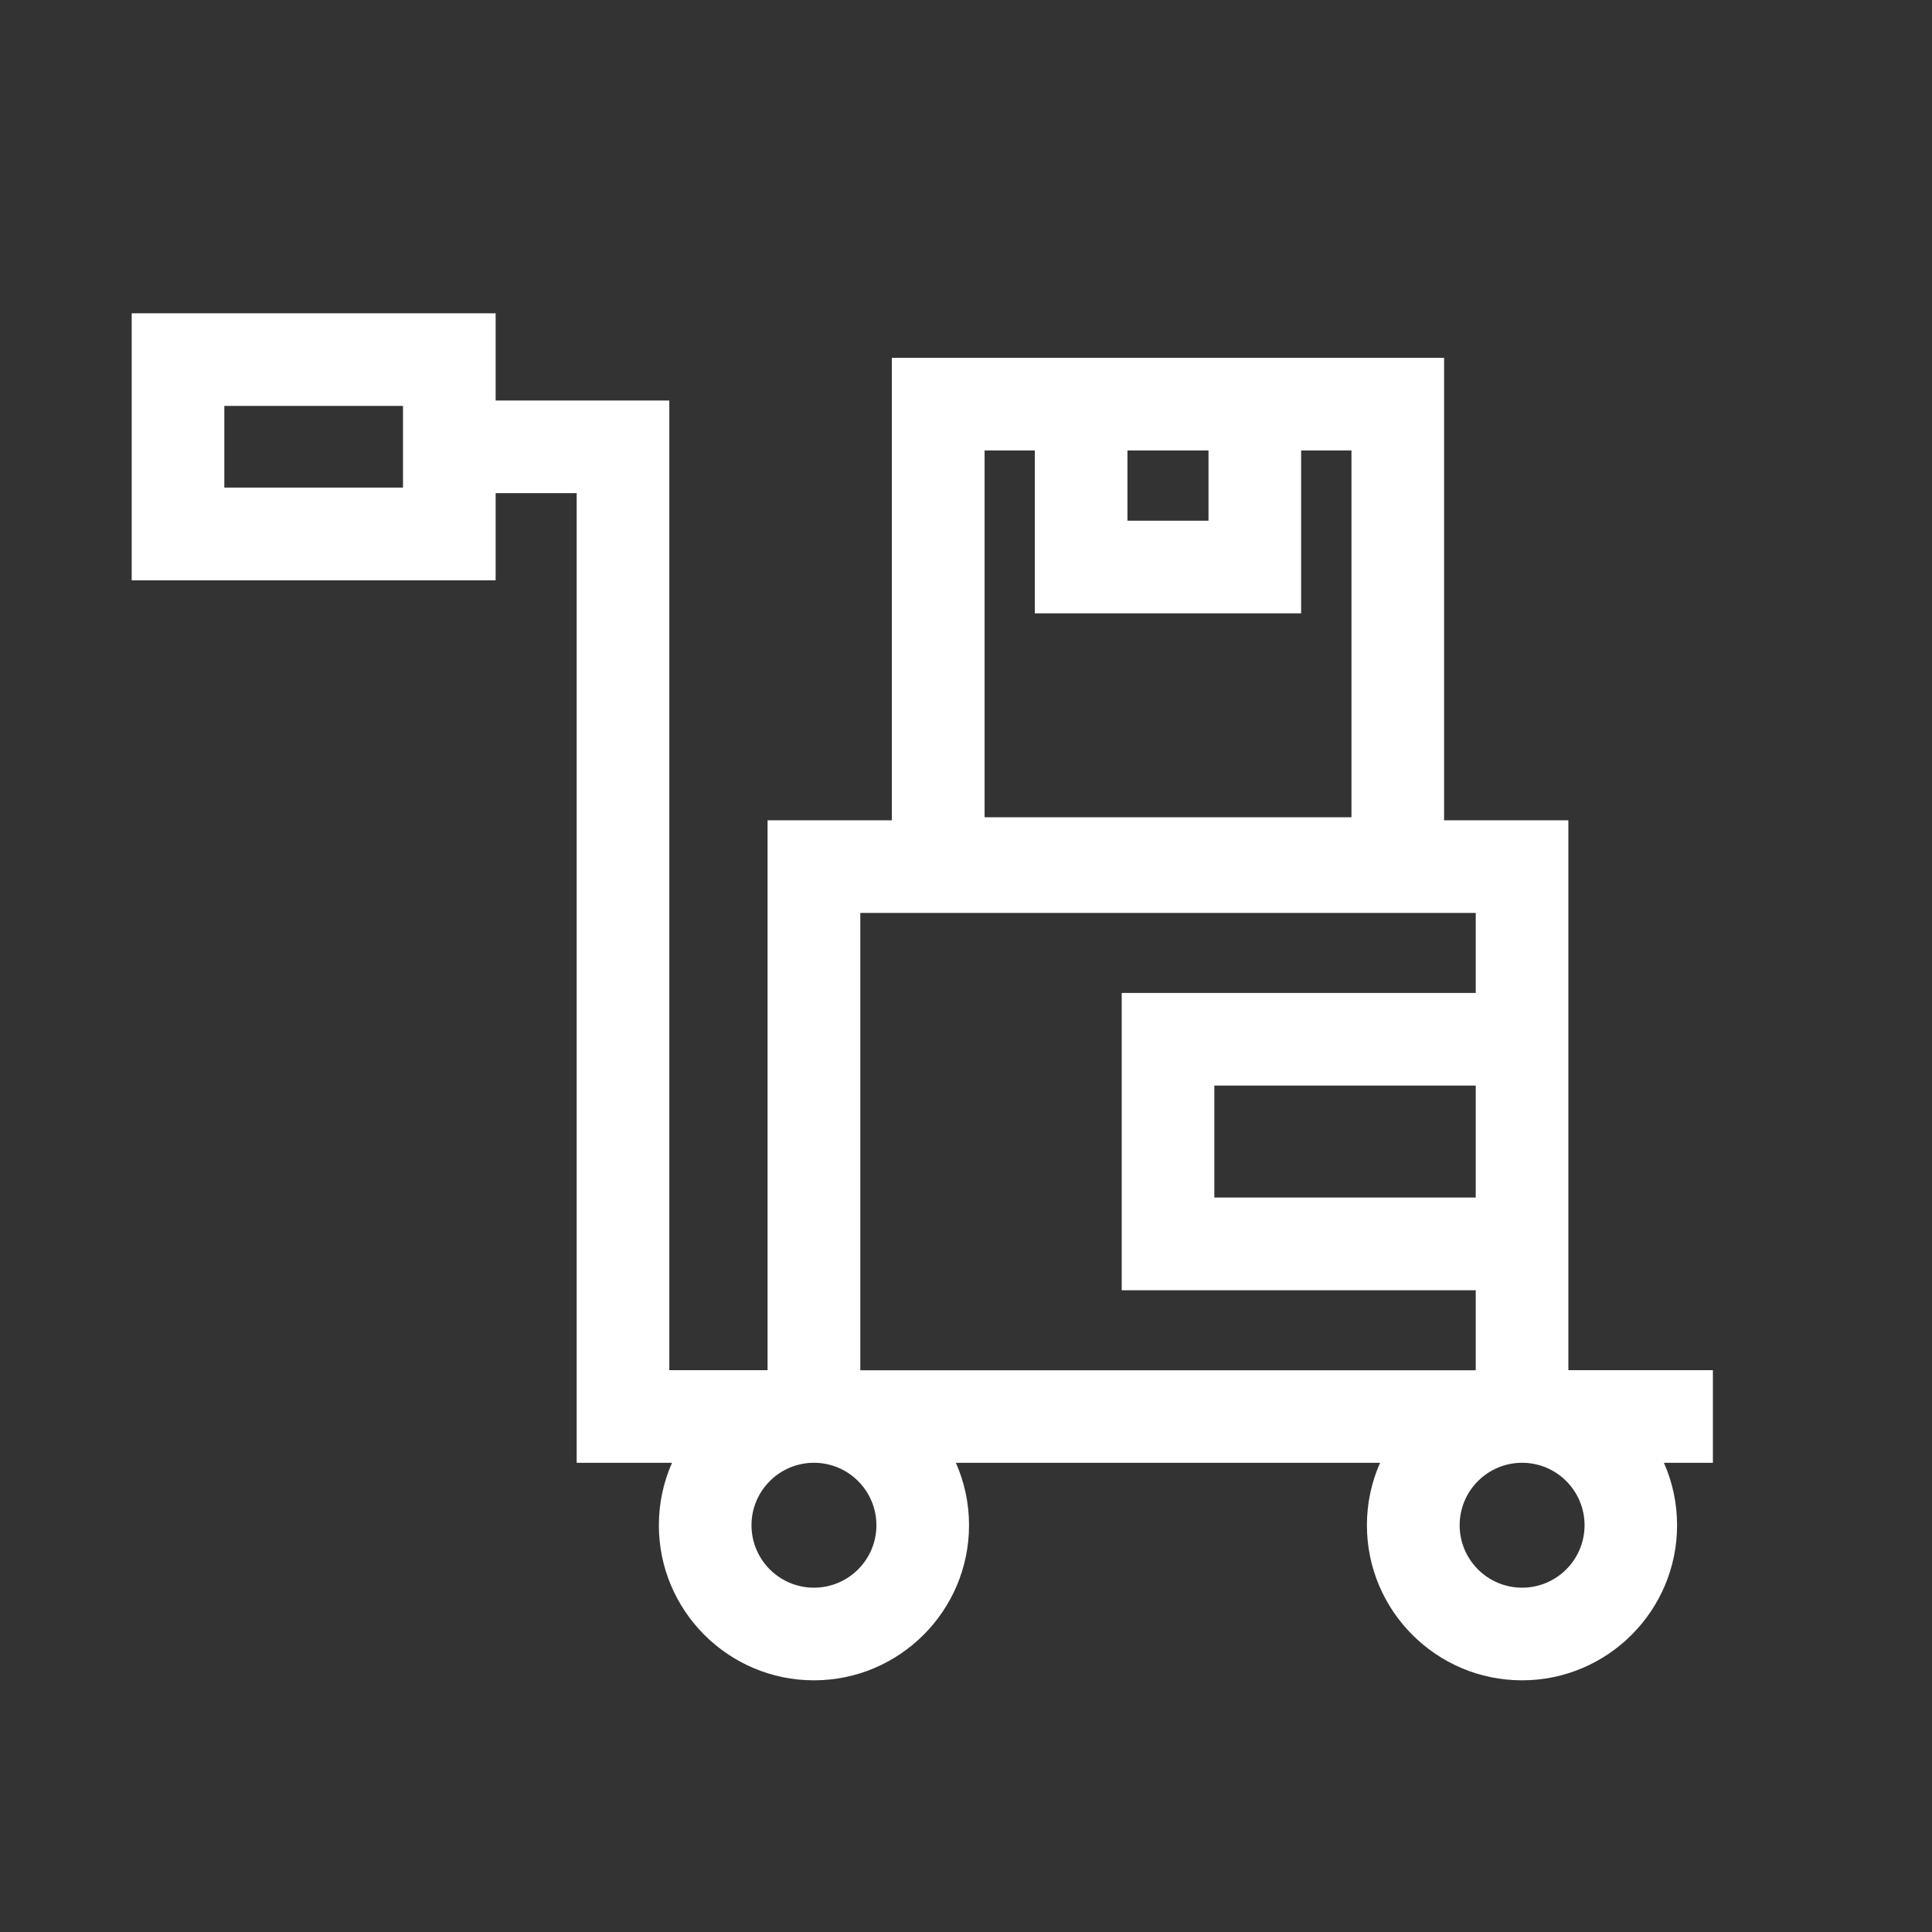 <?xml version="1.0" encoding="UTF-8"?>
<svg id="Camada_1" data-name="Camada 1" xmlns="http://www.w3.org/2000/svg" viewBox="0 0 185 185">
  <rect x="0" y="0" width="185" height="185" fill="#333333" stroke="none"/>
  <defs>
    <style>
      .cls-1 {
        fill: #fff;
      }
    </style>
  </defs>
  <path class="cls-1" d="M164.03,131.2h-13.85v-52.65h-11.9V34.26h-52.88v44.29h-11.9v52.65h-9.41V38.35h-16.63v-8.35H12.61v25.57H47.46v-8.35h7.76v92.85h9.13c-.81,1.83-1.26,3.85-1.26,5.98,0,8.19,6.66,14.85,14.85,14.85s14.85-6.66,14.85-14.85c0-2.13-.45-4.15-1.26-5.98h40.62c-.81,1.83-1.26,3.85-1.26,5.98,0,8.19,6.66,14.85,14.85,14.85s14.85-6.66,14.85-14.85c0-2.13-.45-4.15-1.26-5.98h4.69v-8.87ZM38.59,46.69H21.48v-7.82h17.11v7.82Zm69.37-3.56h7.76v6.73h-7.76v-6.73Zm-13.69,0h4.82v15.6h25.5v-15.6h4.82v35.13h-35.13V43.13Zm-16.33,108.9c-3.3,0-5.98-2.68-5.98-5.98s2.68-5.98,5.98-5.98,5.98,2.68,5.98,5.98-2.68,5.98-5.98,5.98h0Zm4.44-20.83v-43.78h58.93v7.66h-33.9v28.47h33.9v7.66h-58.93Zm58.93-27.25v10.72h-25.03v-10.72h25.03Zm4.44,48.08c-3.3,0-5.98-2.68-5.98-5.98s2.68-5.98,5.98-5.98,5.98,2.68,5.98,5.98-2.68,5.98-5.98,5.98h0Zm0,0"/>
</svg>